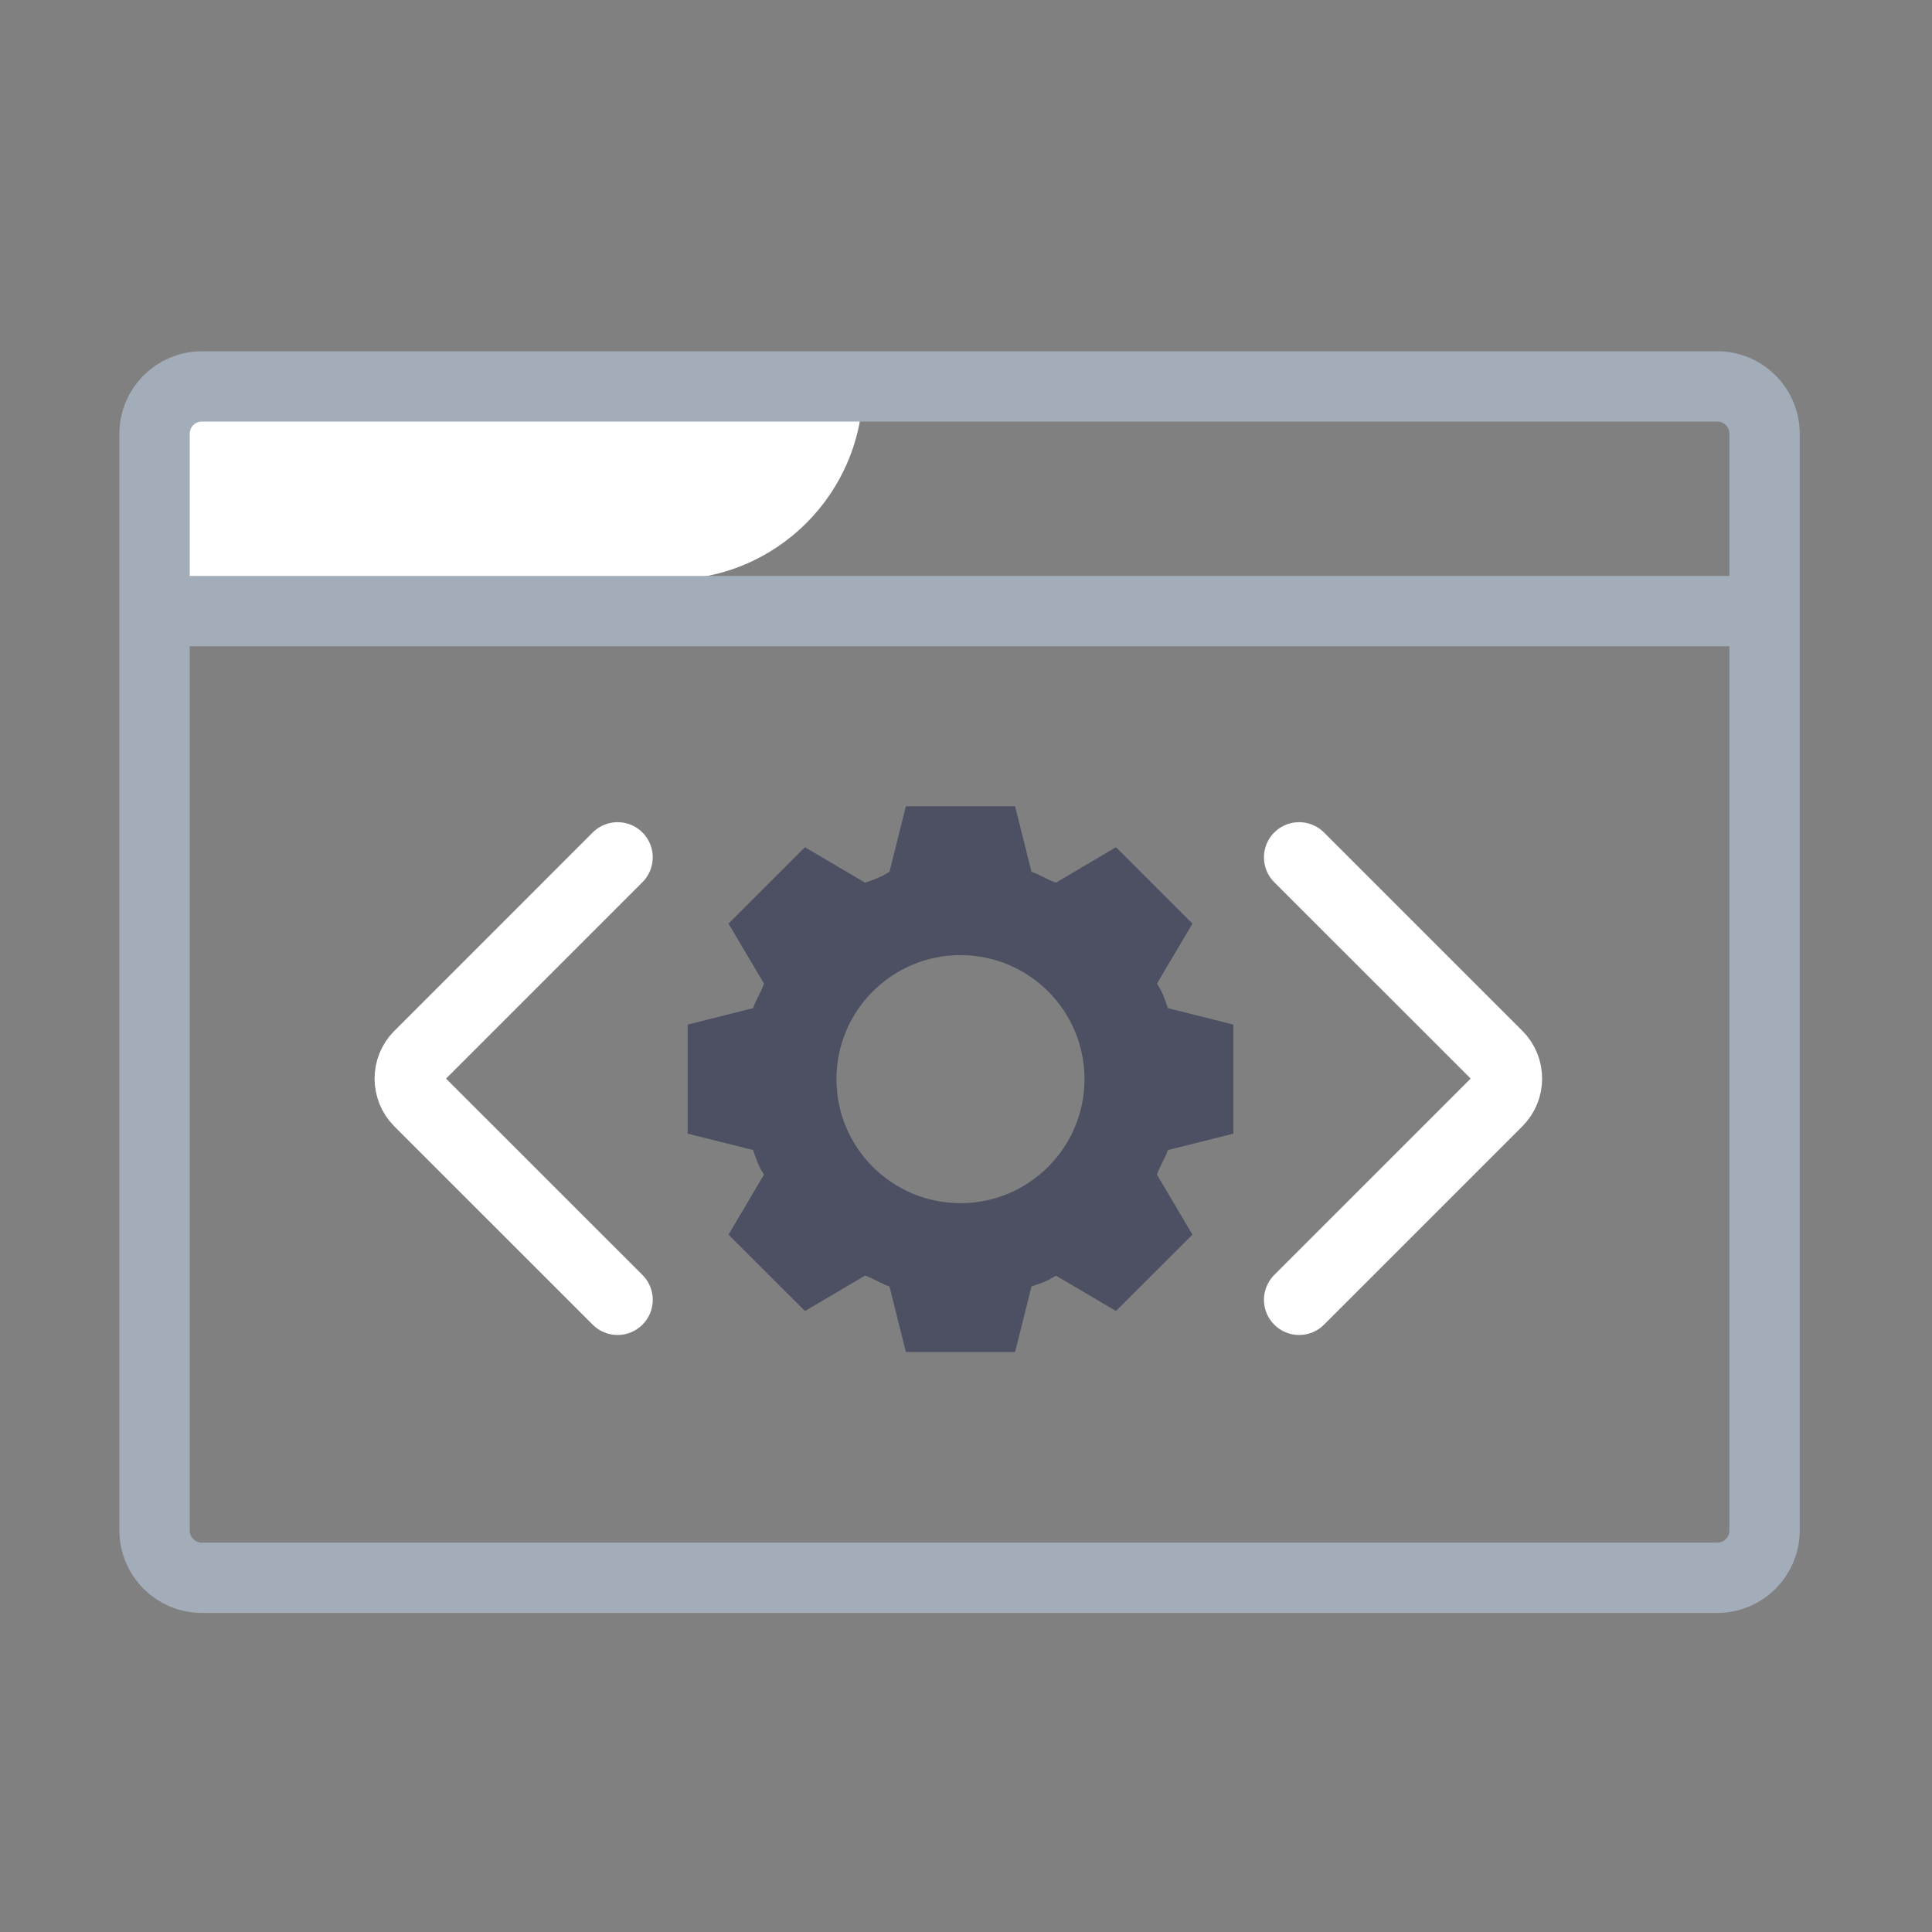 <svg width="50" height="50" viewBox="0 0 50 50" fill="none" xmlns="http://www.w3.org/2000/svg">
<rect x="0" y="0" width="50" height="50" fill="#808080" stroke="none"/>
<path fill-rule="evenodd" clip-rule="evenodd" d="M22.334 10H4.001V15H17.334C20.096 15 22.334 12.762 22.334 10Z" fill="white"/>
<path fill-rule="evenodd" clip-rule="evenodd" d="M44.442 40.833H5.227C4.548 40.833 4 40.285 4 39.608V11.225C4 10.548 4.548 10 5.227 10H44.442C45.118 10 45.667 10.548 45.667 11.225V39.608C45.667 40.285 45.118 40.833 44.442 40.833Z" stroke="#A3ACB9" stroke-width="1.82"/>
<path d="M4.001 15.815H45.667" stroke="#A3ACB9" stroke-width="1.82"/>
<path fill-rule="evenodd" clip-rule="evenodd" d="M24.857 31.138C23.085 31.138 21.647 29.701 21.647 27.928C21.647 26.154 23.085 24.718 24.857 24.718C26.628 24.718 28.067 26.154 28.067 27.928C28.067 29.701 26.628 31.138 24.857 31.138ZM31.919 29.339V26.516L30.224 26.091C30.154 25.879 30.084 25.668 29.942 25.456L30.86 23.903L28.882 21.926L27.328 22.843C27.115 22.773 26.905 22.631 26.694 22.561L26.27 20.866H23.444L23.02 22.561C22.808 22.701 22.599 22.773 22.387 22.843L20.832 21.926L18.854 23.903L19.772 25.456C19.702 25.668 19.56 25.879 19.49 26.091L17.797 26.516V29.339L19.49 29.763C19.56 29.976 19.632 30.188 19.772 30.399L18.854 31.953L20.832 33.929L22.387 33.013C22.599 33.083 22.808 33.223 23.02 33.294L23.444 34.989H26.27L26.694 33.294C26.905 33.223 27.115 33.153 27.328 33.013L28.882 33.929L30.86 31.953L29.942 30.399C30.012 30.188 30.154 29.976 30.224 29.763L31.919 29.339Z" fill="#4C5062"/>
<path d="M15.983 22.188L10.848 27.323C10.523 27.649 10.523 28.177 10.848 28.506L15.983 33.639" stroke="white" stroke-width="1.82" stroke-linecap="round"/>
<path d="M33.621 33.639L38.757 28.504C39.081 28.178 39.081 27.649 38.757 27.323L33.621 22.188" stroke="white" stroke-width="1.82" stroke-linecap="round"/>
</svg>
